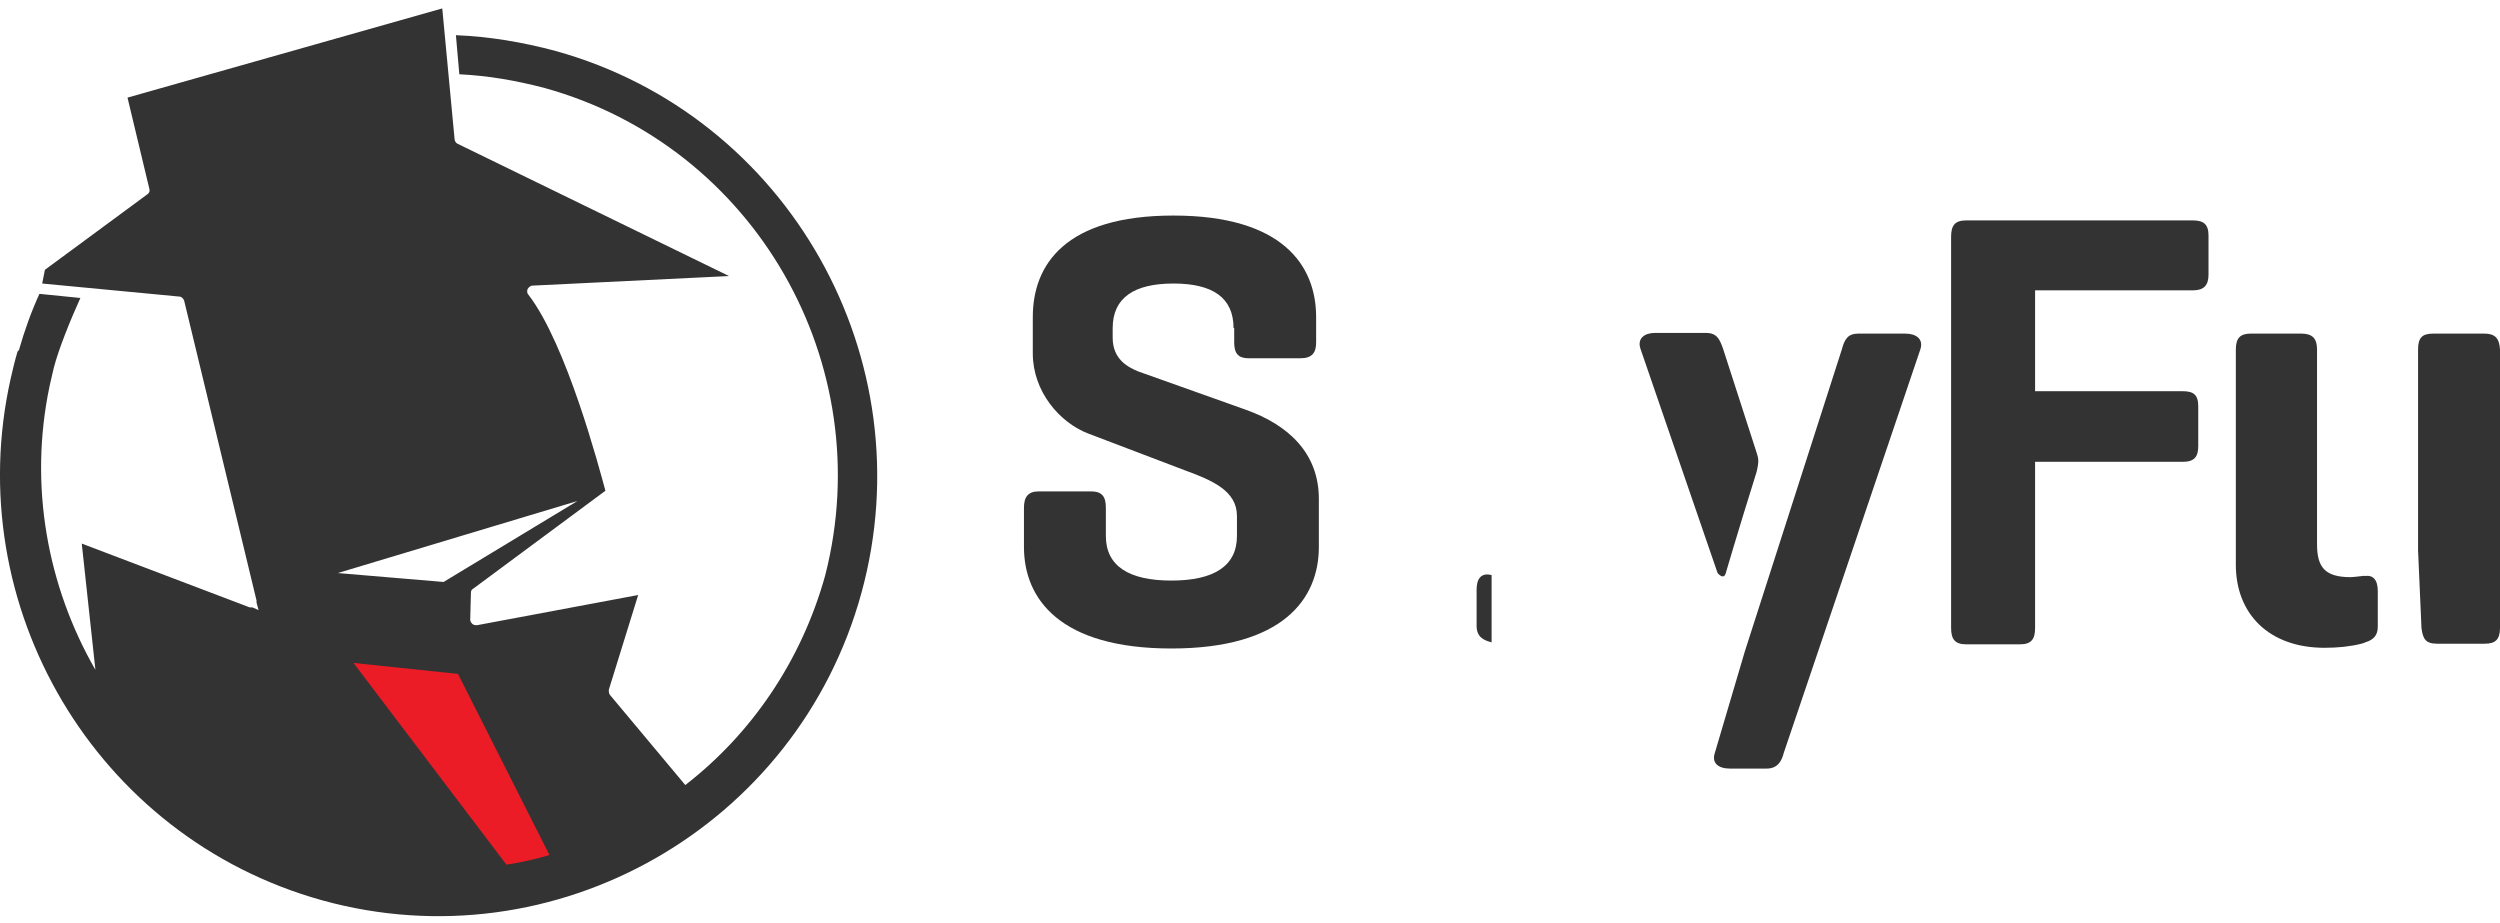 <svg width="168" height="62" viewBox="0 0 168 62" fill="none" xmlns="http://www.w3.org/2000/svg">
<g clip-path="url(#clip0_73_590)">
<path d="M82.894 22.05C82.894 20.022 81.518 19.053 78.856 19.053C76.195 19.053 74.772 20.022 74.772 22.05V22.695C74.772 24.171 75.827 24.678 76.47 24.953L83.719 27.535C86.564 28.548 88.627 30.44 88.627 33.528V36.756C88.627 40.258 86.197 43.579 78.718 43.579C71.24 43.579 68.81 40.26 68.81 36.756V34.128C68.81 33.39 69.084 33.021 69.818 33.021H73.305C74.04 33.021 74.314 33.343 74.314 34.128V36.018C74.314 38.046 75.874 39.014 78.718 39.014C81.563 39.014 83.123 38.046 83.123 36.018V34.68C83.123 32.974 81.471 32.283 79.589 31.592L73.165 29.147C71.192 28.409 69.404 26.289 69.404 23.753V21.308C69.404 17.804 71.561 14.485 78.854 14.485C86.148 14.485 88.444 17.804 88.444 21.308V23.015C88.444 23.706 88.171 24.075 87.389 24.075H83.902C83.214 24.075 82.938 23.753 82.938 23.015V22.046H82.892L82.894 22.05Z" fill="#333333"/>
<path d="M147.355 14.811C148.045 14.811 148.412 15.041 148.412 15.824V18.452C148.412 19.19 148.089 19.512 147.355 19.512H136.758V26.289H146.667C147.402 26.289 147.722 26.519 147.722 27.302V29.975C147.722 30.713 147.448 31.035 146.667 31.035H136.758V42.193C136.758 42.929 136.527 43.298 135.748 43.298H132.123C131.39 43.298 131.114 42.976 131.114 42.193V15.918C131.114 15.18 131.344 14.811 132.123 14.811H147.355Z" fill="#333333"/>
<path d="M158.87 38.693C158.824 38.693 158.183 38.784 157.953 38.784C156.211 38.784 155.705 38.093 155.705 36.572V23.478C155.705 22.74 155.385 22.418 154.65 22.418H151.256C150.568 22.418 150.248 22.695 150.248 23.478V37.955C150.248 41.229 152.449 43.532 156.212 43.532C157.131 43.532 157.955 43.441 158.69 43.257C158.734 43.257 158.781 43.21 158.872 43.21C158.964 43.21 159.146 38.646 158.872 38.693" fill="#333333"/>
<path d="M166.945 22.419H163.504C162.77 22.419 162.494 22.697 162.494 23.48V36.988L162.723 42.197C162.814 42.933 162.999 43.257 163.778 43.257H166.99C167.678 43.257 168 42.982 168 42.197V23.478C167.953 22.695 167.633 22.418 166.943 22.418" fill="#333333"/>
<path d="M128.039 22.419H124.872C124.184 22.419 123.955 22.788 123.772 23.48L117.256 43.765L115.239 50.588C115.008 51.279 115.468 51.648 116.247 51.648H118.724C119.457 51.648 119.733 51.141 119.871 50.588L129.047 23.48C129.276 22.788 128.773 22.419 128.039 22.419Z" fill="#333333"/>
<path d="M100.236 38.647C99.548 38.464 99.228 38.878 99.228 39.616V42.058C99.228 42.796 99.686 43.026 100.236 43.165V38.647Z" fill="#333333"/>
<path d="M158.779 38.739C159.467 38.556 159.787 38.969 159.787 39.708V42.105C159.787 42.843 159.329 43.073 158.779 43.212V38.739Z" fill="#333333"/>
<path d="M118.037 30.395C117.899 29.979 115.789 23.433 115.789 23.433C115.559 22.788 115.375 22.373 114.642 22.373H111.202C110.514 22.373 110.009 22.742 110.238 23.433L115.422 38.509C115.422 38.509 115.835 39.017 115.973 38.509C116.523 36.619 117.854 32.285 118.037 31.732C118.219 30.996 118.175 30.811 118.037 30.395Z" fill="#333333"/>
<path d="M37.337 3.425C35.089 2.825 32.885 2.456 30.637 2.365L30.867 4.992C32.794 5.084 34.675 5.408 36.602 5.914C50.733 9.834 59.083 24.448 55.458 38.648C53.851 44.456 50.457 49.343 46.052 52.755L41.005 46.717C40.913 46.625 40.913 46.486 40.913 46.348L42.885 39.985L32.058 42.013C31.966 42.013 31.828 42.013 31.737 41.922C31.646 41.83 31.599 41.738 31.599 41.644L31.646 39.846C31.646 39.708 31.691 39.616 31.784 39.571L40.684 32.978C40.27 31.457 38.069 23.112 35.501 19.793C35.409 19.702 35.409 19.516 35.456 19.424C35.501 19.333 35.638 19.194 35.776 19.194L48.99 18.55L30.729 9.651C30.637 9.604 30.546 9.467 30.546 9.329L29.72 0.566L8.568 6.56L10.037 12.691C10.084 12.829 10.037 12.968 9.899 13.06L3.017 18.132L2.835 19.053L12.056 19.93C12.194 19.93 12.329 20.069 12.376 20.207L17.239 40.354V40.492L17.377 41L16.963 40.817H16.781L5.494 36.529L6.411 45.012C3.2 39.434 1.916 32.658 3.336 25.926C3.427 25.51 3.519 25.141 3.612 24.727C3.932 23.481 4.713 21.545 5.401 20.024L2.65 19.747C2.1 20.945 1.64 22.236 1.273 23.526L1.181 23.618C0.999 24.218 0.861 24.817 0.723 25.416C-2.718 40.723 6.411 56.26 21.644 60.5C37.288 64.835 53.575 55.569 57.888 39.846C62.202 24.126 52.979 7.759 37.335 3.425M22.701 38.509L38.803 33.667L29.81 39.108L22.699 38.509H22.701Z" fill="#333333"/>
<path d="M36.923 57.458L30.776 45.287L23.756 44.551L34.032 58.105C34.995 57.966 35.959 57.736 36.923 57.46" fill="#EC1C27"/>
</g>
<defs>
<clipPath id="clip0_73_590">
<rect width="168" height="61" fill="white" transform="translate(0 0.566)"/>
</clipPath>
</defs>
</svg>
